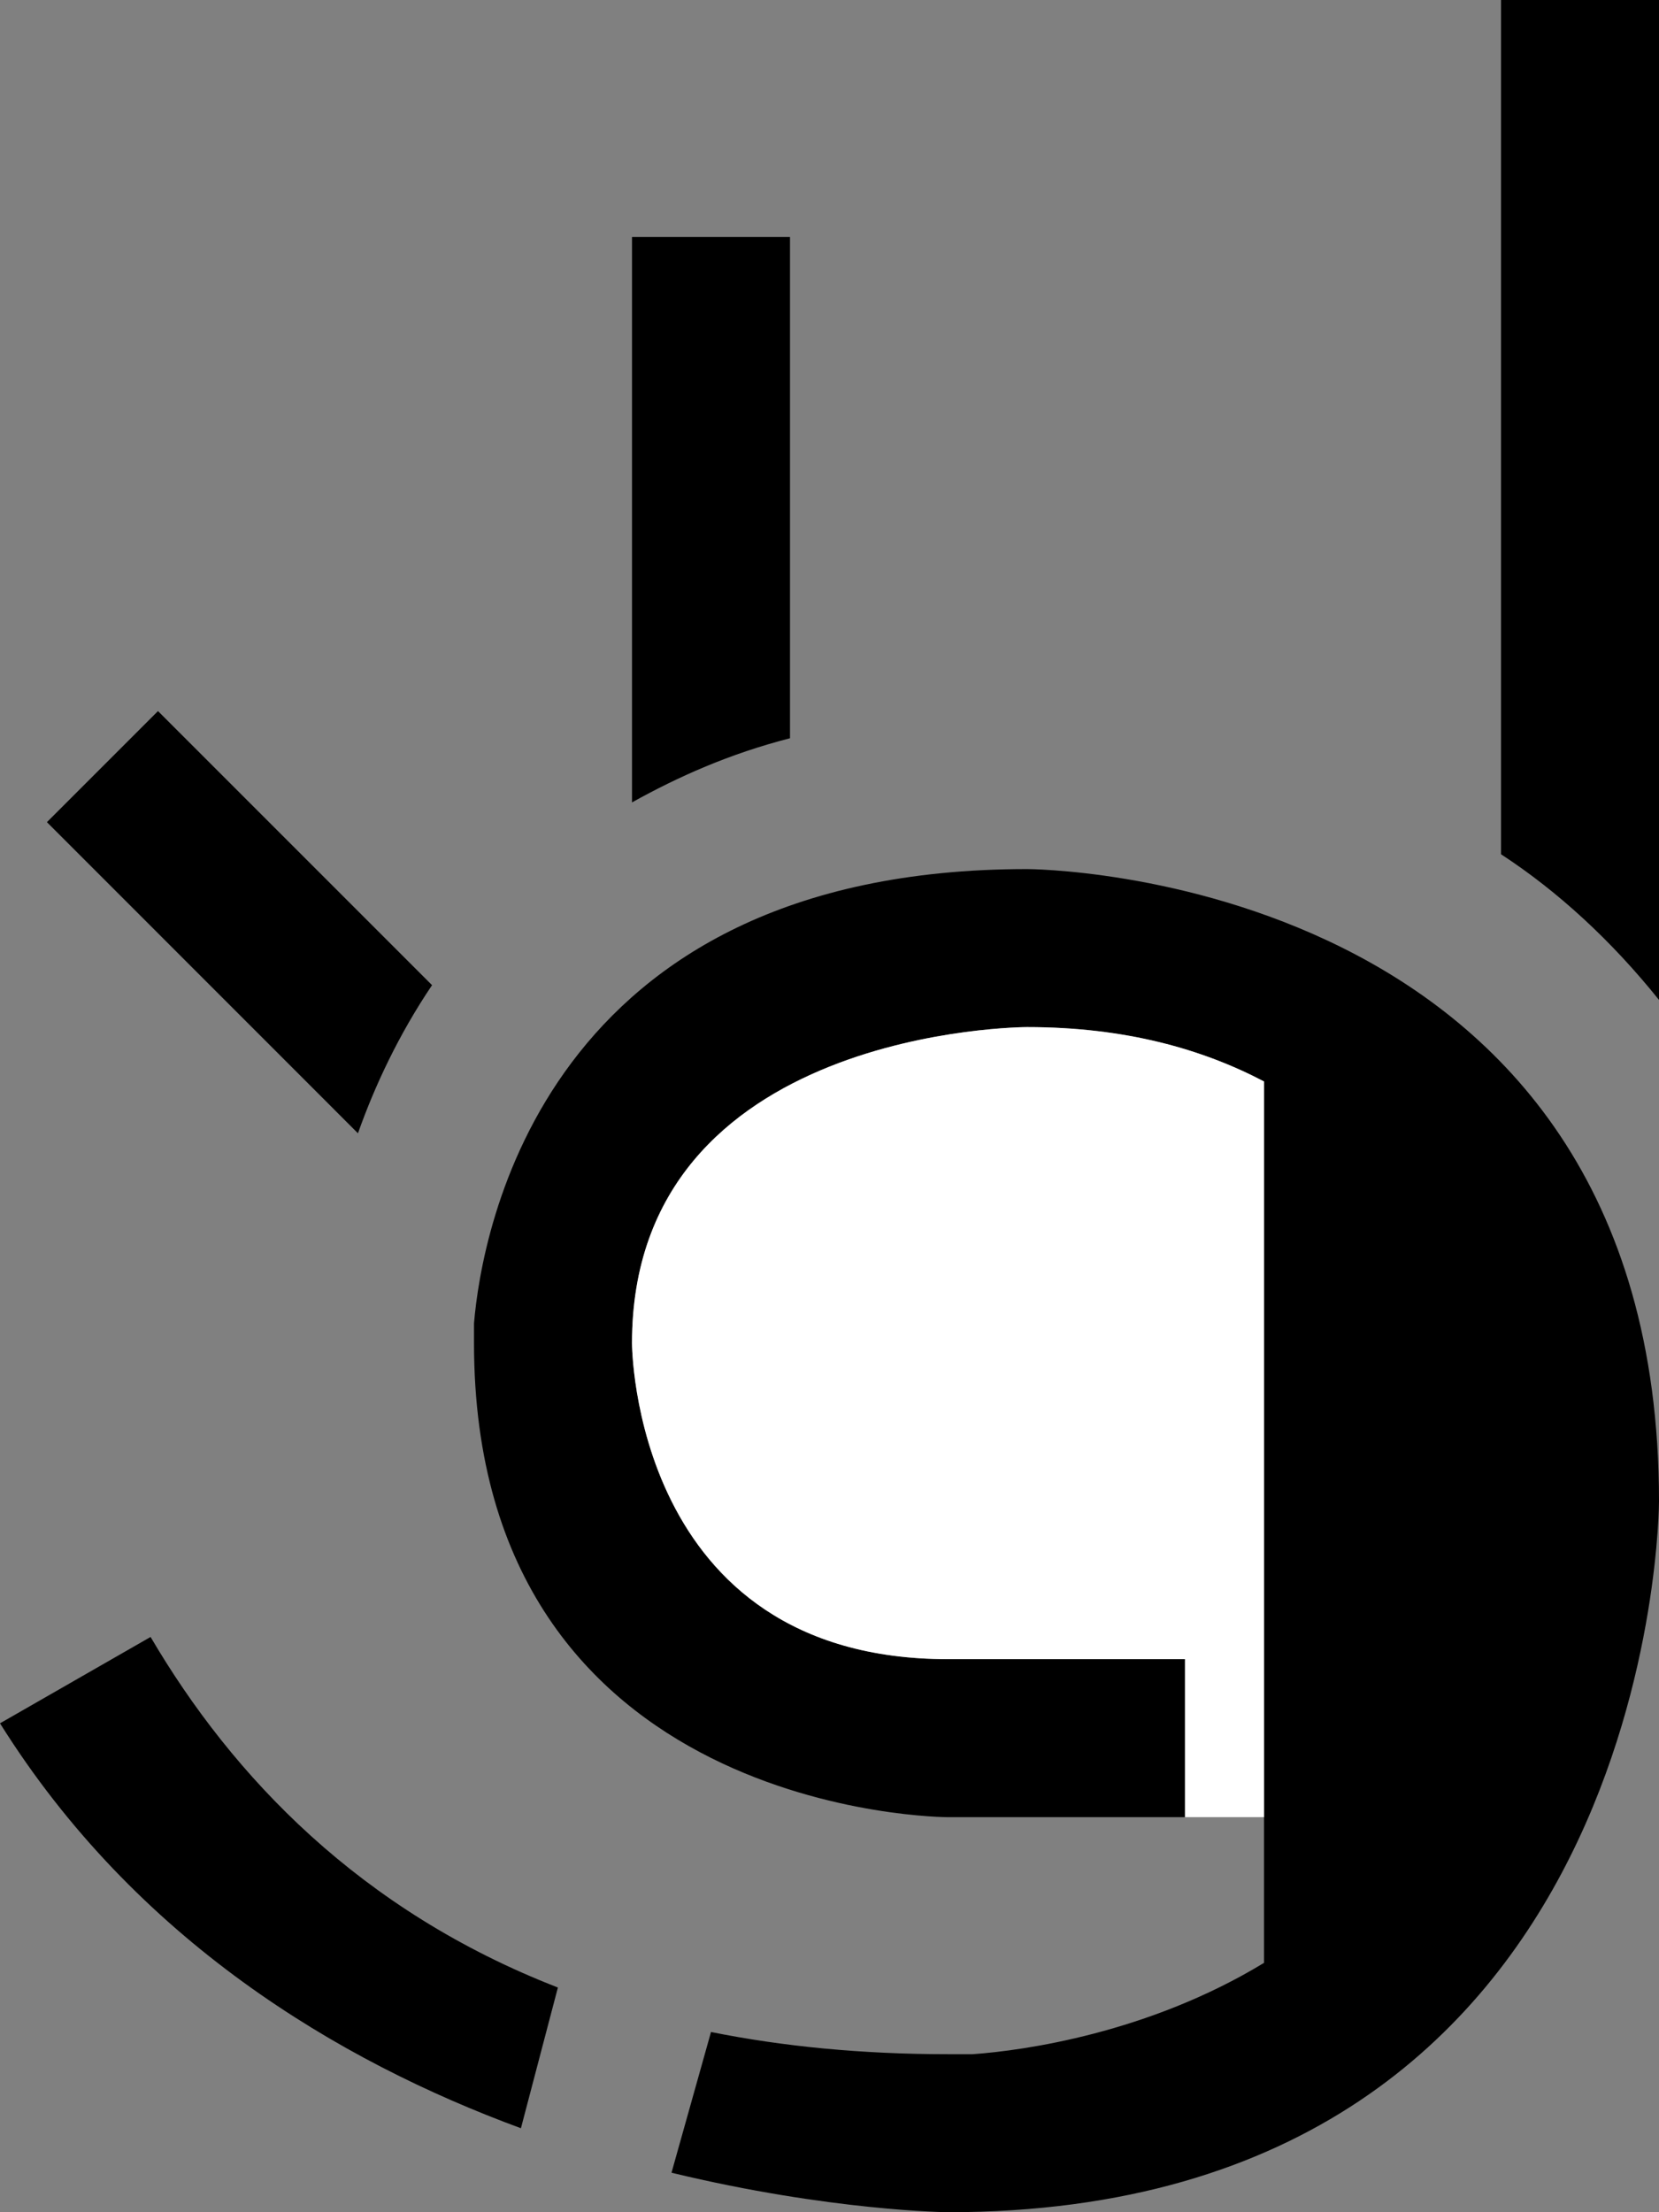 <?xml version="1.0" encoding="UTF-8" standalone="no"?>
<!-- Created with Inkscape (http://www.inkscape.org/) -->

<svg
   xmlns:dc="http://purl.org/dc/elements/1.1/"
   xmlns:cc="http://creativecommons.org/ns#"
   xmlns:rdf="http://www.w3.org/1999/02/22-rdf-syntax-ns#"
   xmlns:svg="http://www.w3.org/2000/svg"
   xmlns="http://www.w3.org/2000/svg"
   xmlns:sodipodi="http://sodipodi.sourceforge.net/DTD/sodipodi-0.dtd"
   xmlns:inkscape="http://www.inkscape.org/namespaces/inkscape"
   width="21"
   height="28"
   id="svg3198"
   sodipodi:version="0.32"
   inkscape:version="0.47 r22583"
   version="1.0"
   sodipodi:docname="01-05-042-01-05.svg"
   inkscape:output_extension="org.inkscape.output.svg.inkscape">
  <rect width="100%" height="100%" fill="#808080" stroke="none"/>
  <defs
     id="defs3200">
    <inkscape:perspective
       sodipodi:type="inkscape:persp3d"
       inkscape:vp_x="0 : 526.18109 : 1"
       inkscape:vp_y="0 : 1000 : 0"
       inkscape:vp_z="744.09448 : 526.18109 : 1"
       inkscape:persp3d-origin="372.04724 : 350.78739 : 1"
       id="perspective3206" />
  </defs>
  <sodipodi:namedview
     id="namedview3727"
     pagecolor="#ffffff"
     bordercolor="#666666"
     borderopacity="1.0"
     gridtolerance="10000"
     guidetolerance="10"
     objecttolerance="10"
     inkscape:pageopacity="0.0"
     inkscape:pageshadow="2"
     inkscape:zoom="18.370197"
     inkscape:cx="10.472926"
     inkscape:cy="13.568686"
     inkscape:document-units="px"
     inkscape:current-layer=""
     showgrid="true"
     inkscape:window-width="1121"
     inkscape:window-height="793"
     inkscape:window-x="0"
     inkscape:window-y="0"
     inkscape:window-maximized="0">
    <inkscape:grid
       type="xygrid"
       id="grid3208"
       visible="true"
       enabled="true" />
  </sodipodi:namedview>
  <g
     inkscape:label="Layer 1"
     inkscape:groupmode="layer"
     id="">
    <path
       style="fill:#000000;fill-opacity:1;stroke:none"
       d="M 13,11 C 6.875,11 6.096,15.602 6,16.75 L 6,17 c 0,6 6,6 6,6 l 3,0 0,-2 -3,0 c -4,0 -4,-4 -4,-4 0,-4 5,-4 5,-4 1.246,0 2.218,0.278 3,0.688 l 0,11.156 C 14.538,25.733 12.959,25.954 12.312,26 L 12,26 C 10.902,26 9.906,25.901 9,25.719 L 8.5,27.5 c 2.009,0.486 3.5,0.5 3.5,0.5 9,0 9,-9 9,-9 0,-8 -8,-8 -8,-8 z M 1.906,20.719 0,21.812 c 1.718,2.744 4.282,4.275 6.594,5.125 L 7.062,25.156 C 4.562,24.185 2.948,22.492 1.906,20.719 z"
       id="base" />
    <path
       style="fill:#ffffff;fill-opacity:1;stroke:none"
       d="m 13,13 c 0,0 -5,0 -5,4 0,0 0,4 4,4 l 3,0 0,2 1,0 0,-9.312 C 15.218,13.278 14.246,13 13,13 z"
       id="fill" />
    <path
       style="fill:#000000;fill-opacity:1;stroke:none"
       d="M 19 0 L 19 10.812 C 19.724 11.285 20.398 11.906 21 12.656 L 21 0 L 19 0 z "
       id="index" />
    <path
       style="fill:#000000;fill-opacity:1;stroke:none"
       d="M 8 3 L 8 10.156 C 8.584 9.831 9.232 9.541 10 9.344 L 10 3 L 8 3 z "
       id="ring" />
    <path
       style="fill:#000000;fill-opacity:1;stroke:none"
       d="M 2 9 L 0.594 10.406 L 4.531 14.344 C 4.744 13.743 5.046 13.097 5.469 12.469 L 2 9 z "
       id="baby" />
  </g>
</svg>
